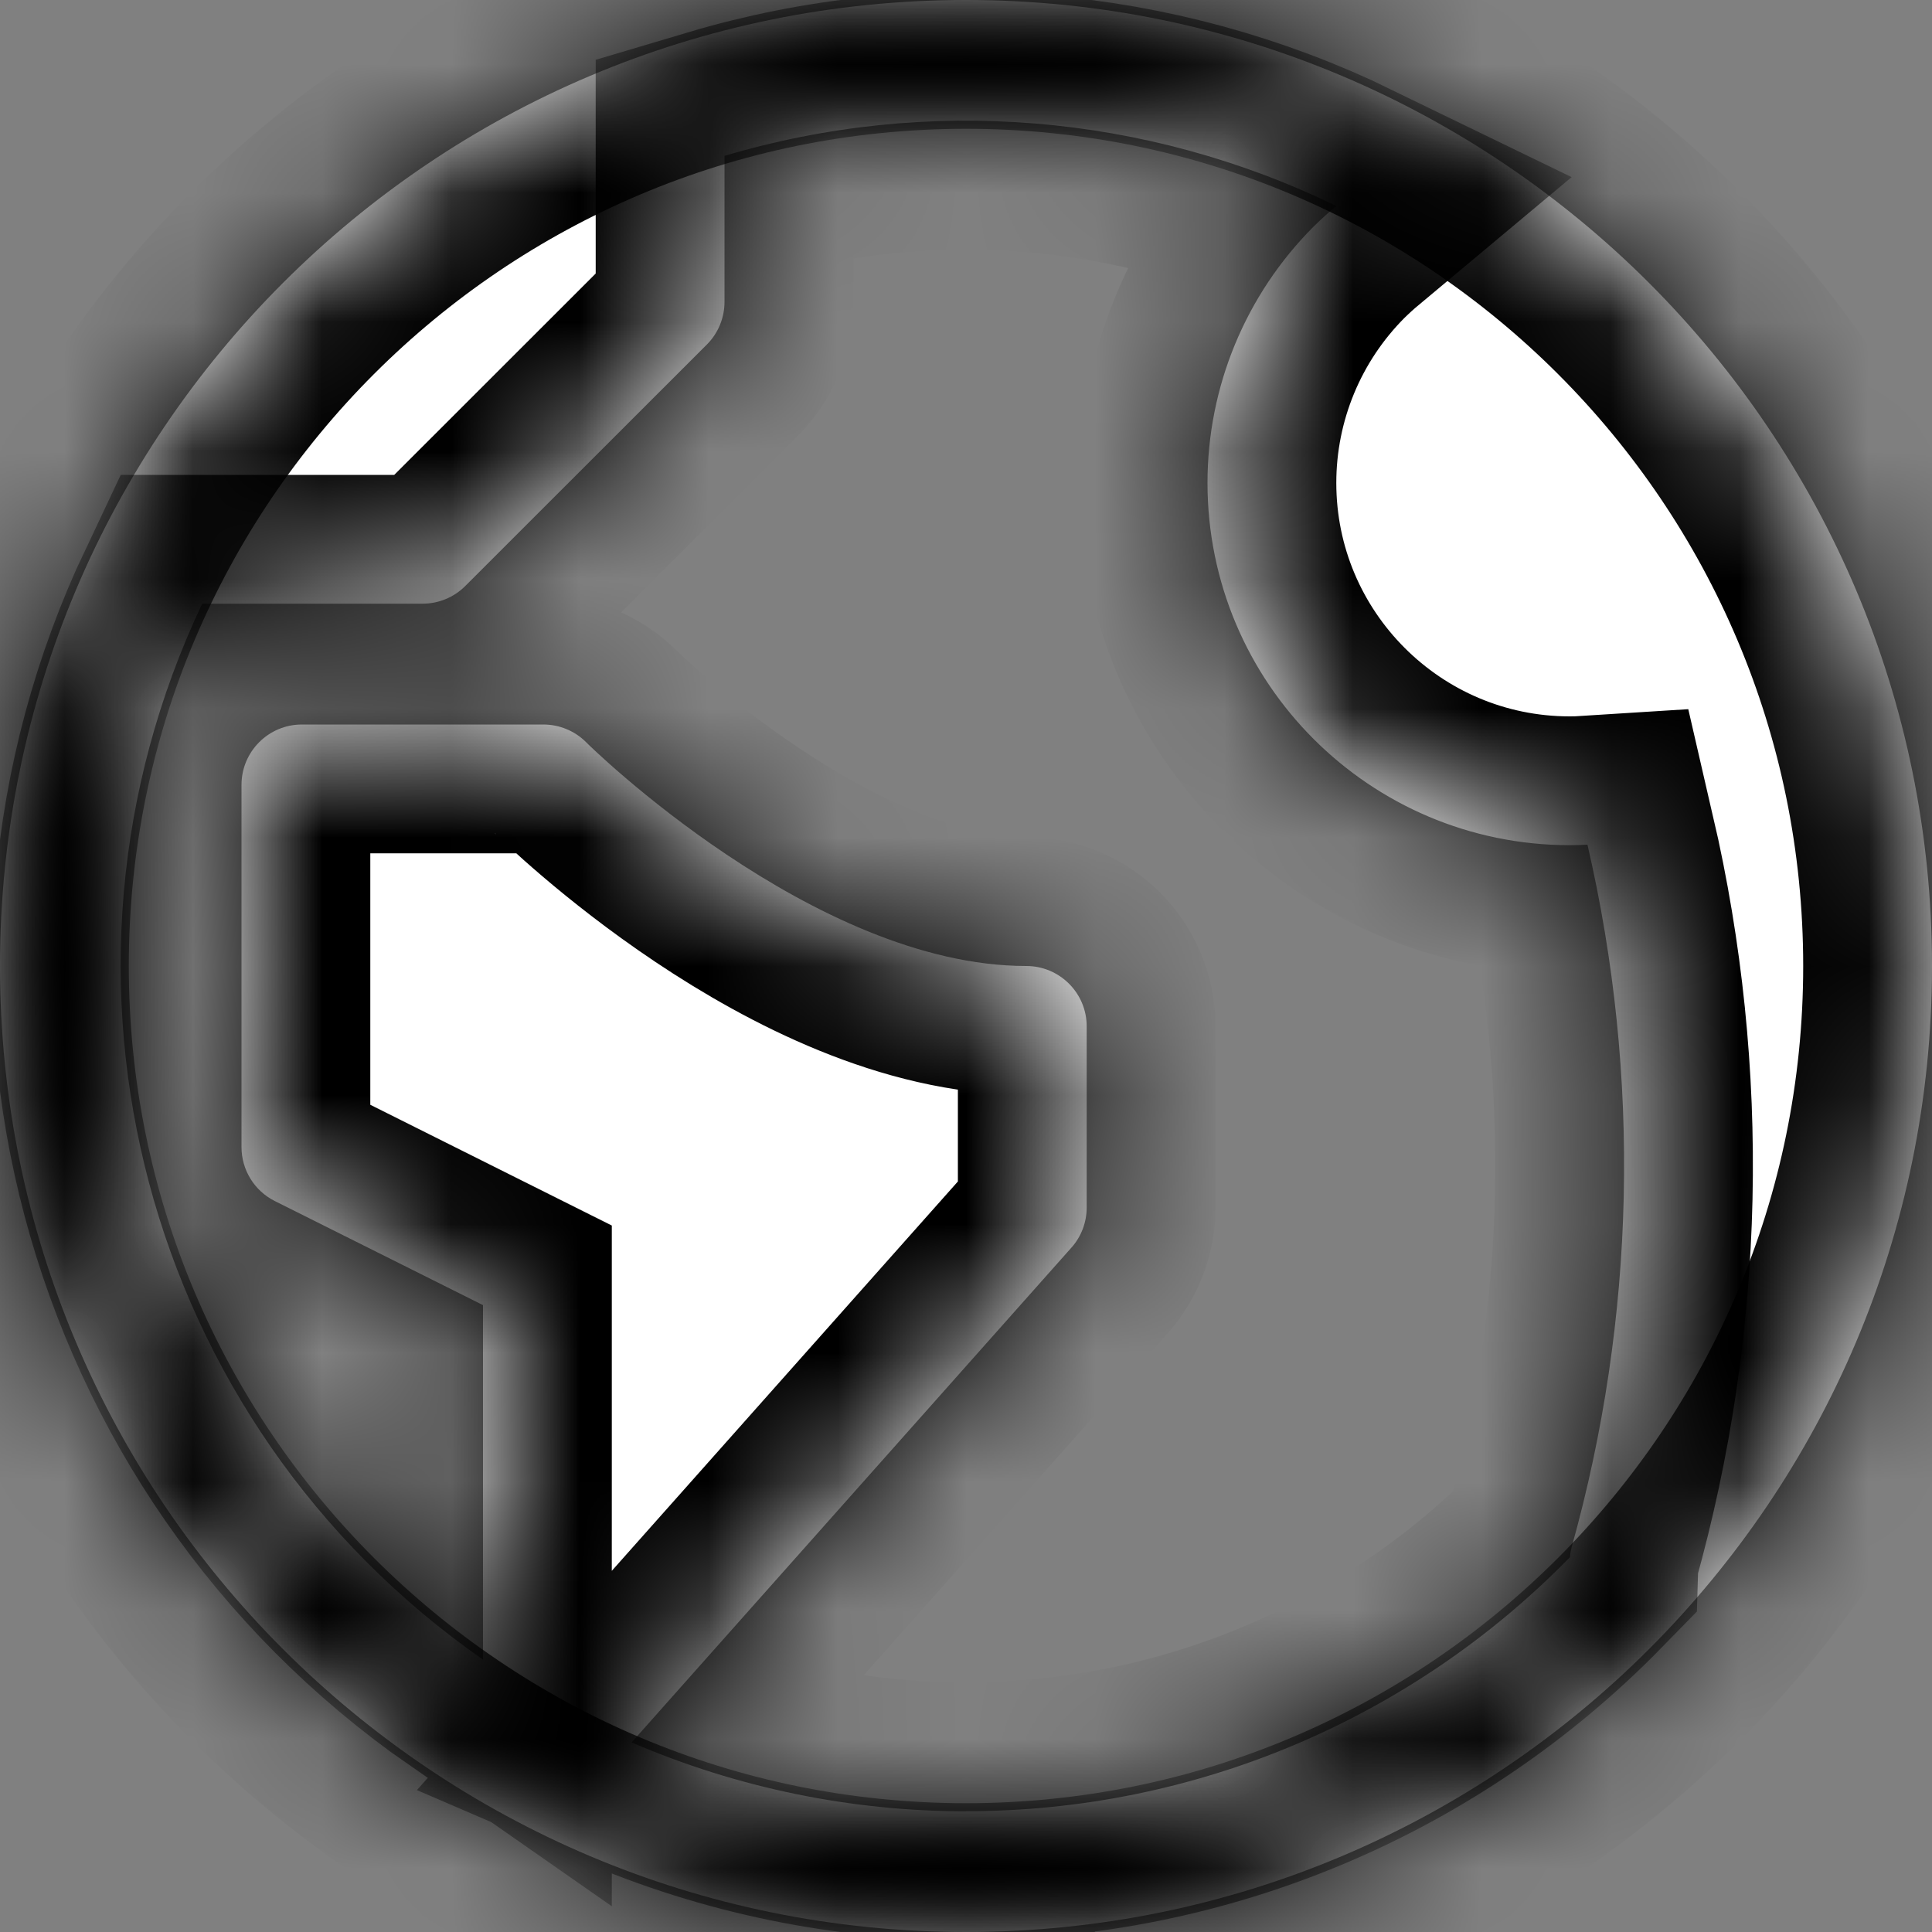 ﻿<?xml version="1.0" encoding="utf-8"?>
<svg version="1.1" xmlns:xlink="http://www.w3.org/1999/xlink" width="15px" height="15px" xmlns="http://www.w3.org/2000/svg">
  <rect width="100%" height="100%" fill="#808080" stroke="none"/>
  <defs>
    <mask fill="white" id="clip196">
      <path d="M 15 7.5  C 15 3.358  11.642 0  7.5 0  C 3.358 0  0 3.358  0 7.5  C 0 11.642  3.358 15  7.5 15  C 11.642 15  15 11.642  15 7.5  Z M 7.5 14.062  L 7.5 14.063  C 6.607 14.063  5.723 13.881  4.904 13.528  L 8.319 9.686  C 8.395 9.601  8.437 9.49  8.437 9.375  L 8.437 7.968  C 8.437 7.71  8.227 7.5  7.968 7.5  C 6.315 7.5  4.565 5.779  4.55 5.762  C 4.462 5.674  4.342 5.625  4.218 5.625  L 2.344 5.625  C 2.085 5.625  1.875 5.835  1.875 6.094  L 1.875 8.906  C 1.875 9.083  1.975 9.246  2.134 9.325  L 3.75 10.133  L 3.75 12.885  C 1.118 11.052  0.196 7.586  1.57 4.687  L 3.281 4.687  C 3.405 4.687  3.524 4.638  3.612 4.55  L 5.488 2.675  C 5.576 2.587  5.625 2.468  5.625 2.344  L 5.625 1.21  C 7.201 0.741  8.896 0.88  10.375 1.599  C 10.314 1.65  10.255 1.704  10.198 1.76  C 9.671 2.288  9.375 3.003  9.375 3.749  C 9.375 5.301  10.633 6.56  12.185 6.562  C 12.232 6.562  12.278 6.561  12.325 6.558  C 12.742 8.358  12.7 10.234  12.202 12.013  C 12.196 12.038  12.191 12.063  12.19 12.089  C 10.957 13.352  9.265 14.064  7.5 14.062  Z " fill-rule="evenodd" />
    </mask>
  </defs>
  <g transform="matrix(1 0 0 1 -729 -3365 )">
    <path d="M 15 7.5  C 15 3.358  11.642 0  7.5 0  C 3.358 0  0 3.358  0 7.5  C 0 11.642  3.358 15  7.5 15  C 11.642 15  15 11.642  15 7.5  Z M 7.5 14.062  L 7.5 14.063  C 6.607 14.063  5.723 13.881  4.904 13.528  L 8.319 9.686  C 8.395 9.601  8.437 9.49  8.437 9.375  L 8.437 7.968  C 8.437 7.71  8.227 7.5  7.968 7.5  C 6.315 7.5  4.565 5.779  4.55 5.762  C 4.462 5.674  4.342 5.625  4.218 5.625  L 2.344 5.625  C 2.085 5.625  1.875 5.835  1.875 6.094  L 1.875 8.906  C 1.875 9.083  1.975 9.246  2.134 9.325  L 3.75 10.133  L 3.75 12.885  C 1.118 11.052  0.196 7.586  1.57 4.687  L 3.281 4.687  C 3.405 4.687  3.524 4.638  3.612 4.55  L 5.488 2.675  C 5.576 2.587  5.625 2.468  5.625 2.344  L 5.625 1.21  C 7.201 0.741  8.896 0.88  10.375 1.599  C 10.314 1.65  10.255 1.704  10.198 1.76  C 9.671 2.288  9.375 3.003  9.375 3.749  C 9.375 5.301  10.633 6.56  12.185 6.562  C 12.232 6.562  12.278 6.561  12.325 6.558  C 12.742 8.358  12.7 10.234  12.202 12.013  C 12.196 12.038  12.191 12.063  12.19 12.089  C 10.957 13.352  9.265 14.064  7.5 14.062  Z " fill-rule="nonzero" fill="#ffffff" stroke="none" transform="matrix(1 0 0 1 729 3365 )" />
    <path d="M 15 7.5  C 15 3.358  11.642 0  7.5 0  C 3.358 0  0 3.358  0 7.5  C 0 11.642  3.358 15  7.5 15  C 11.642 15  15 11.642  15 7.5  Z " stroke-width="2" stroke="#000000" fill="none" transform="matrix(1 0 0 1 729 3365 )" mask="url(#clip196)" />
    <path d="M 7.5 14.062  L 7.5 14.063  C 6.607 14.063  5.723 13.881  4.904 13.528  L 8.319 9.686  C 8.395 9.601  8.437 9.49  8.437 9.375  L 8.437 7.968  C 8.437 7.71  8.227 7.5  7.968 7.5  C 6.315 7.5  4.565 5.779  4.55 5.762  C 4.462 5.674  4.342 5.625  4.218 5.625  L 2.344 5.625  C 2.085 5.625  1.875 5.835  1.875 6.094  L 1.875 8.906  C 1.875 9.083  1.975 9.246  2.134 9.325  L 3.75 10.133  L 3.75 12.885  C 1.118 11.052  0.196 7.586  1.57 4.687  L 3.281 4.687  C 3.405 4.687  3.524 4.638  3.612 4.55  L 5.488 2.675  C 5.576 2.587  5.625 2.468  5.625 2.344  L 5.625 1.21  C 7.201 0.741  8.896 0.88  10.375 1.599  C 10.314 1.65  10.255 1.704  10.198 1.76  C 9.671 2.288  9.375 3.003  9.375 3.749  C 9.375 5.301  10.633 6.56  12.185 6.562  C 12.232 6.562  12.278 6.561  12.325 6.558  C 12.742 8.358  12.7 10.234  12.202 12.013  C 12.196 12.038  12.191 12.063  12.19 12.089  C 10.957 13.352  9.265 14.064  7.5 14.062  Z " stroke-width="2" stroke="#000000" fill="none" transform="matrix(1 0 0 1 729 3365 )" mask="url(#clip196)" />
  </g>
</svg>